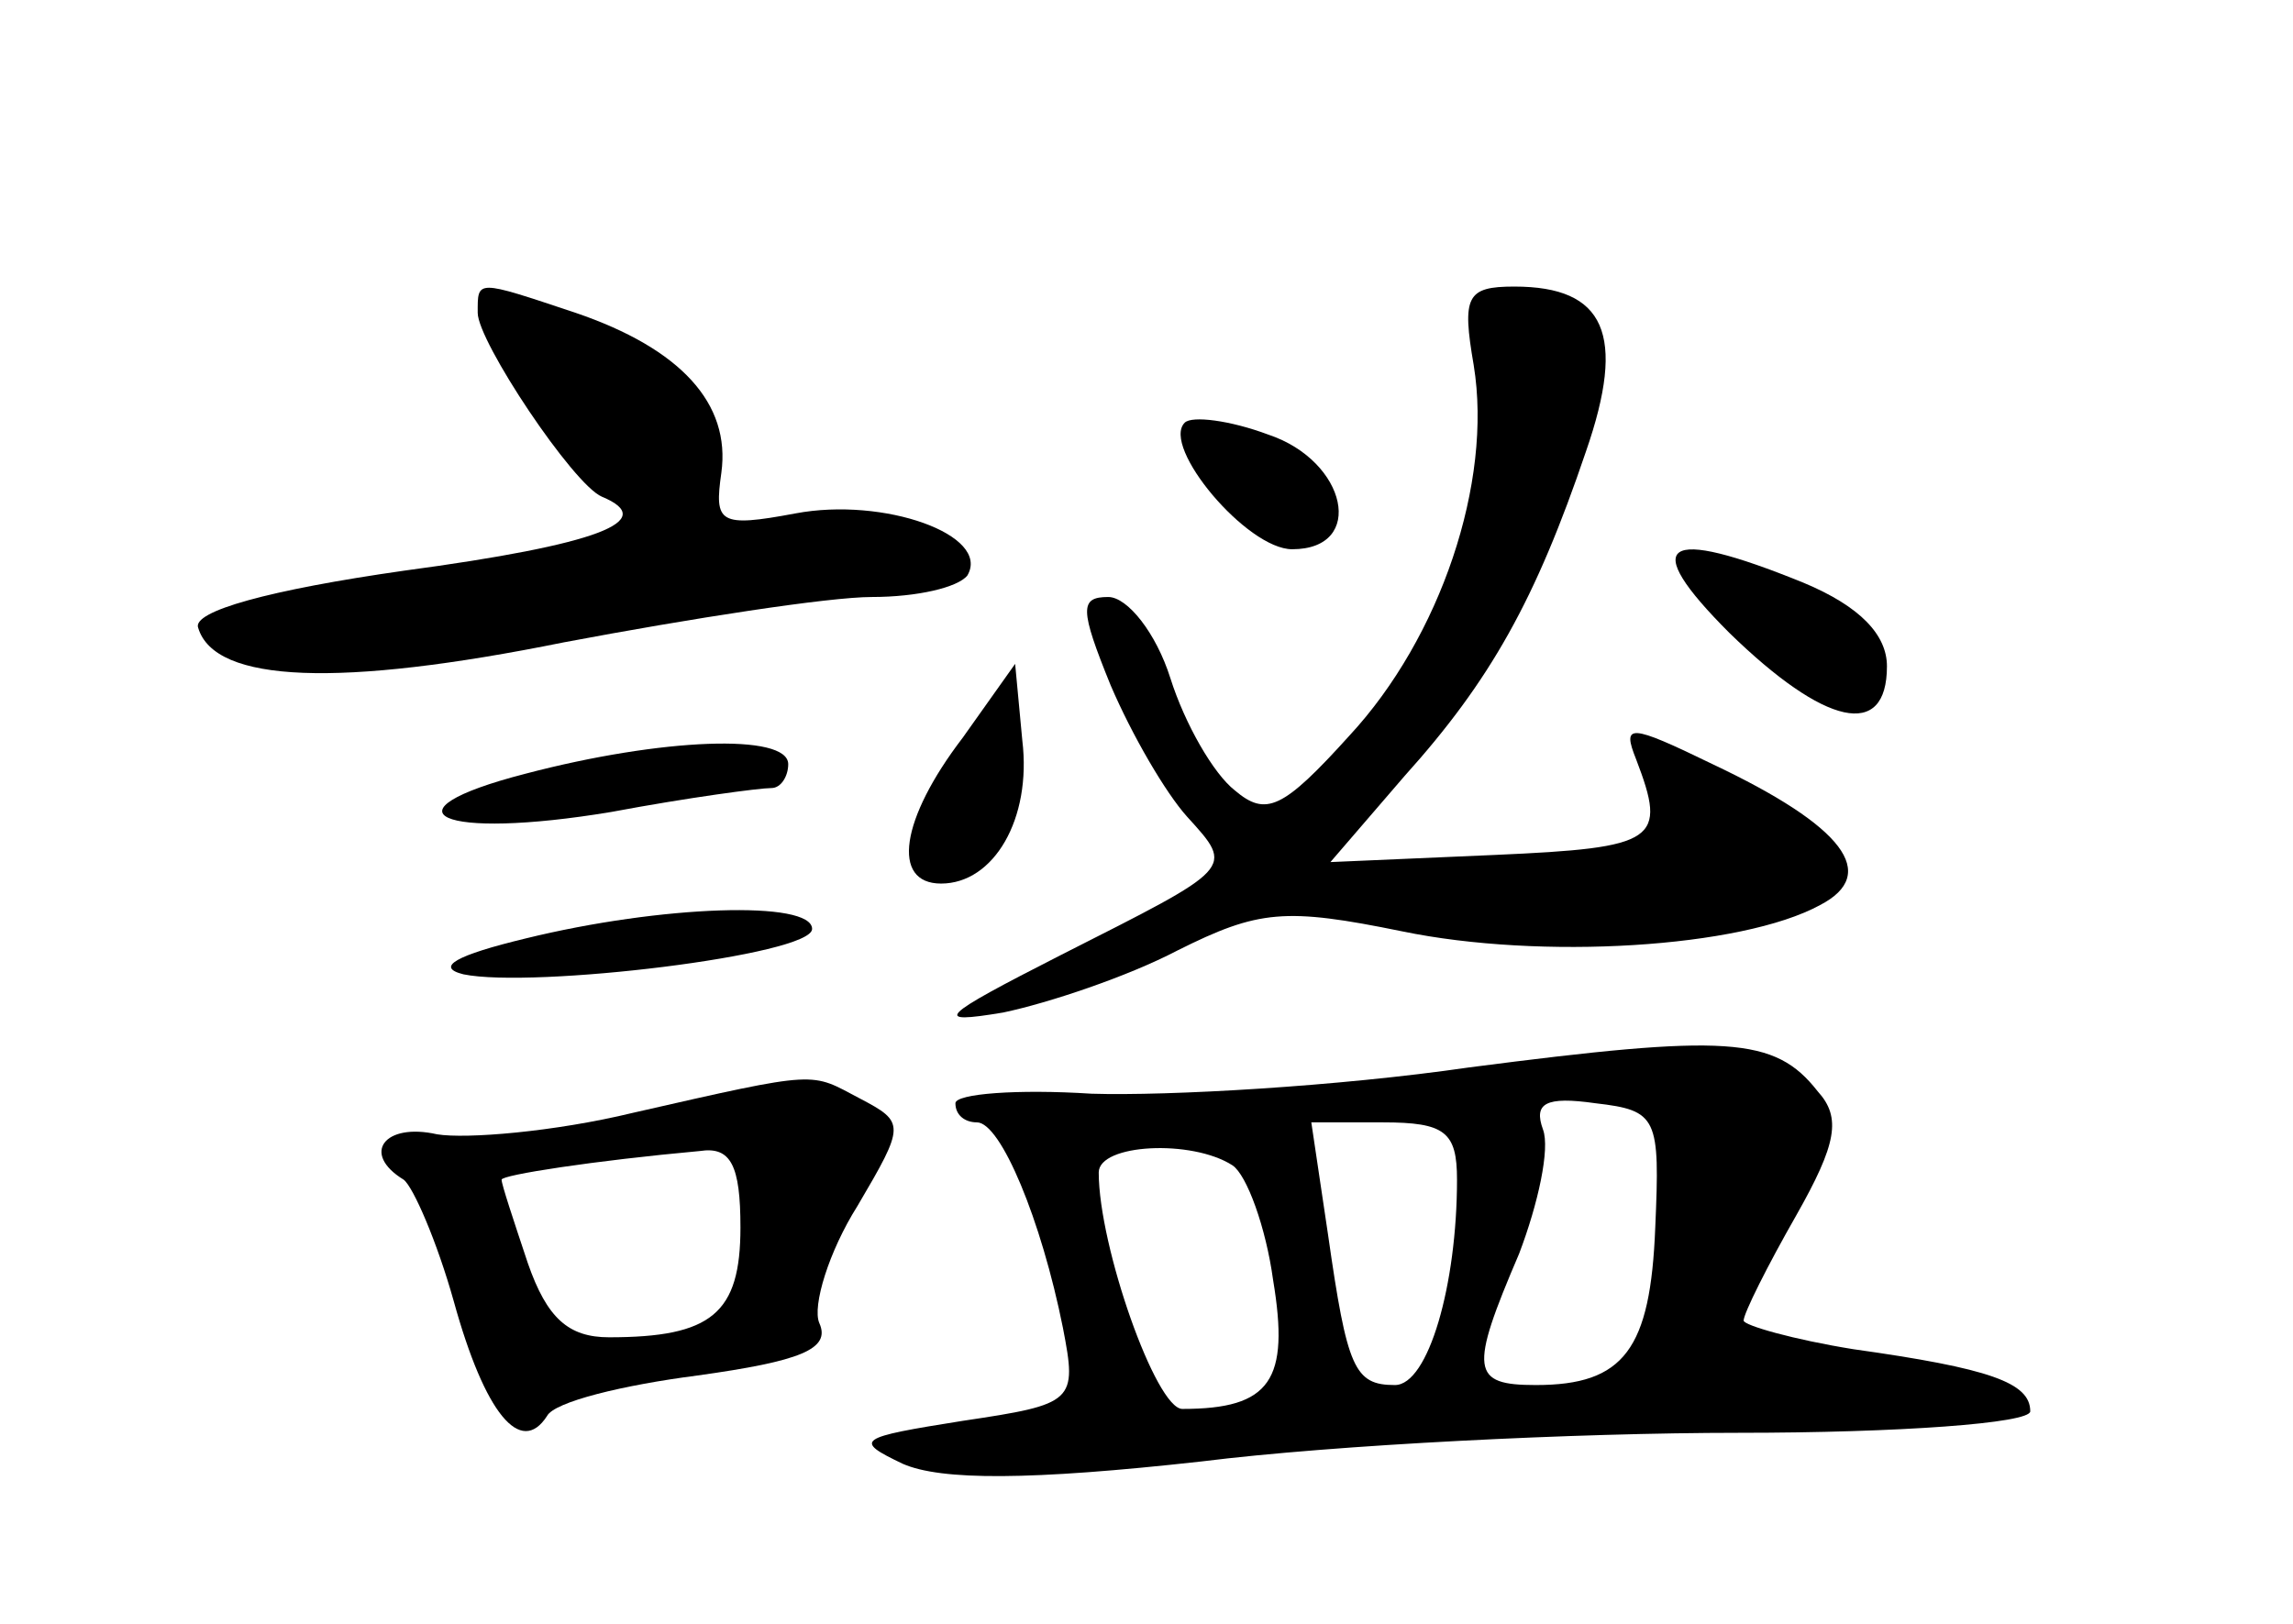 <?xml version="1.0" standalone="no"?>
<!DOCTYPE svg PUBLIC "-//W3C//DTD SVG 20010904//EN"
 "http://www.w3.org/TR/2001/REC-SVG-20010904/DTD/svg10.dtd">
<svg version="1.0" xmlns="http://www.w3.org/2000/svg"
 width="96pt" height="68pt" viewBox="0 0 96 68"
 preserveAspectRatio="xMidYMid meet">
<g transform="translate(0,68) scale(0.1,-0.1)"
fill="#000000" stroke="none">
<path d="M200 549 c0 -12 40 -72 52 -77 24 -10 -1 -20 -83 -31 -56 -8 -89 -17
-86 -24 7 -23 59 -25 153 -6 53 10 111 19 129 19 19 0 36 4 40 9 10 17 -35 33
-72 26 -32 -6 -34 -4 -31 17 4 29 -17 52 -61 67 -42 14 -41 14 -41 0z"/>
<path d="M617 527 c8 -49 -14 -114 -52 -155 -28 -31 -35 -34 -48 -23 -9 7 -21
28 -27 47 -6 19 -18 34 -26 34 -12 0 -12 -5 1 -37 9 -21 23 -45 32 -55 20 -22
20 -21 -53 -58 -51 -26 -54 -29 -24 -24 19 4 52 15 73 26 34 17 45 18 94 8 58
-12 142 -7 175 11 25 13 10 33 -45 59 -35 17 -38 17 -32 2 13 -34 9 -37 -59
-40 l-69 -3 31 36 c36 40 55 74 76 136 17 49 8 69 -30 69 -20 0 -22 -4 -17
-33z"/>
<path d="M496 503 c-10 -10 26 -53 45 -53 31 0 23 37 -10 48 -16 6 -32 8 -35
5z"/>
<path d="M724 415 c40 -39 66 -45 66 -14 0 13 -11 25 -35 35 -59 24 -69 17
-31 -21z"/>
<path d="M403 371 c-26 -34 -30 -61 -9 -61 22 0 38 27 34 60 l-3 32 -22 -31z"/>
<path d="M220 356 c-62 -16 -36 -28 36 -16 32 6 62 10 67 10 4 0 7 5 7 10 0
13 -53 11 -110 -4z"/>
<path d="M220 287 c-29 -7 -38 -12 -26 -15 29 -6 146 8 146 19 0 12 -63 10
-120 -4z"/>
<path d="M615 233 c-55 -8 -126 -12 -158 -11 -31 2 -57 0 -57 -4 0 -5 4 -8 9
-8 10 0 27 -41 36 -86 6 -31 5 -32 -42 -39 -44 -7 -46 -8 -25 -18 16 -7 53 -7
125 1 56 7 157 12 225 12 67 0 122 4 122 9 0 12 -17 18 -74 26 -25 4 -46 10
-46 12 0 3 10 23 22 44 17 30 19 41 9 52 -18 23 -38 24 -146 10z m78 -67 c-2
-51 -13 -66 -50 -66 -27 0 -28 6 -7 55 8 21 13 44 10 52 -4 11 1 14 22 11 26
-3 27 -6 25 -52z m-83 20 c0 -44 -12 -86 -26 -86 -17 0 -20 7 -28 63 l-7 47
30 0 c26 0 31 -4 31 -24z m-94 6 c6 -4 14 -26 17 -48 7 -42 -1 -54 -38 -54
-11 0 -35 68 -35 99 0 12 39 14 56 3z"/>
<path d="M265 214 c-33 -8 -70 -11 -82 -9 -22 5 -32 -8 -14 -19 4 -3 14 -26
21 -51 13 -47 28 -65 39 -48 3 6 32 13 63 17 43 6 56 11 51 22 -3 7 4 30 16
49 20 34 20 35 1 45 -21 11 -16 12 -95 -6z m45 -48 c0 -36 -12 -46 -55 -46
-17 0 -26 8 -34 31 -6 18 -11 33 -11 35 0 2 39 8 83 12 13 2 17 -6 17 -32z"/>
</g>
</svg>
